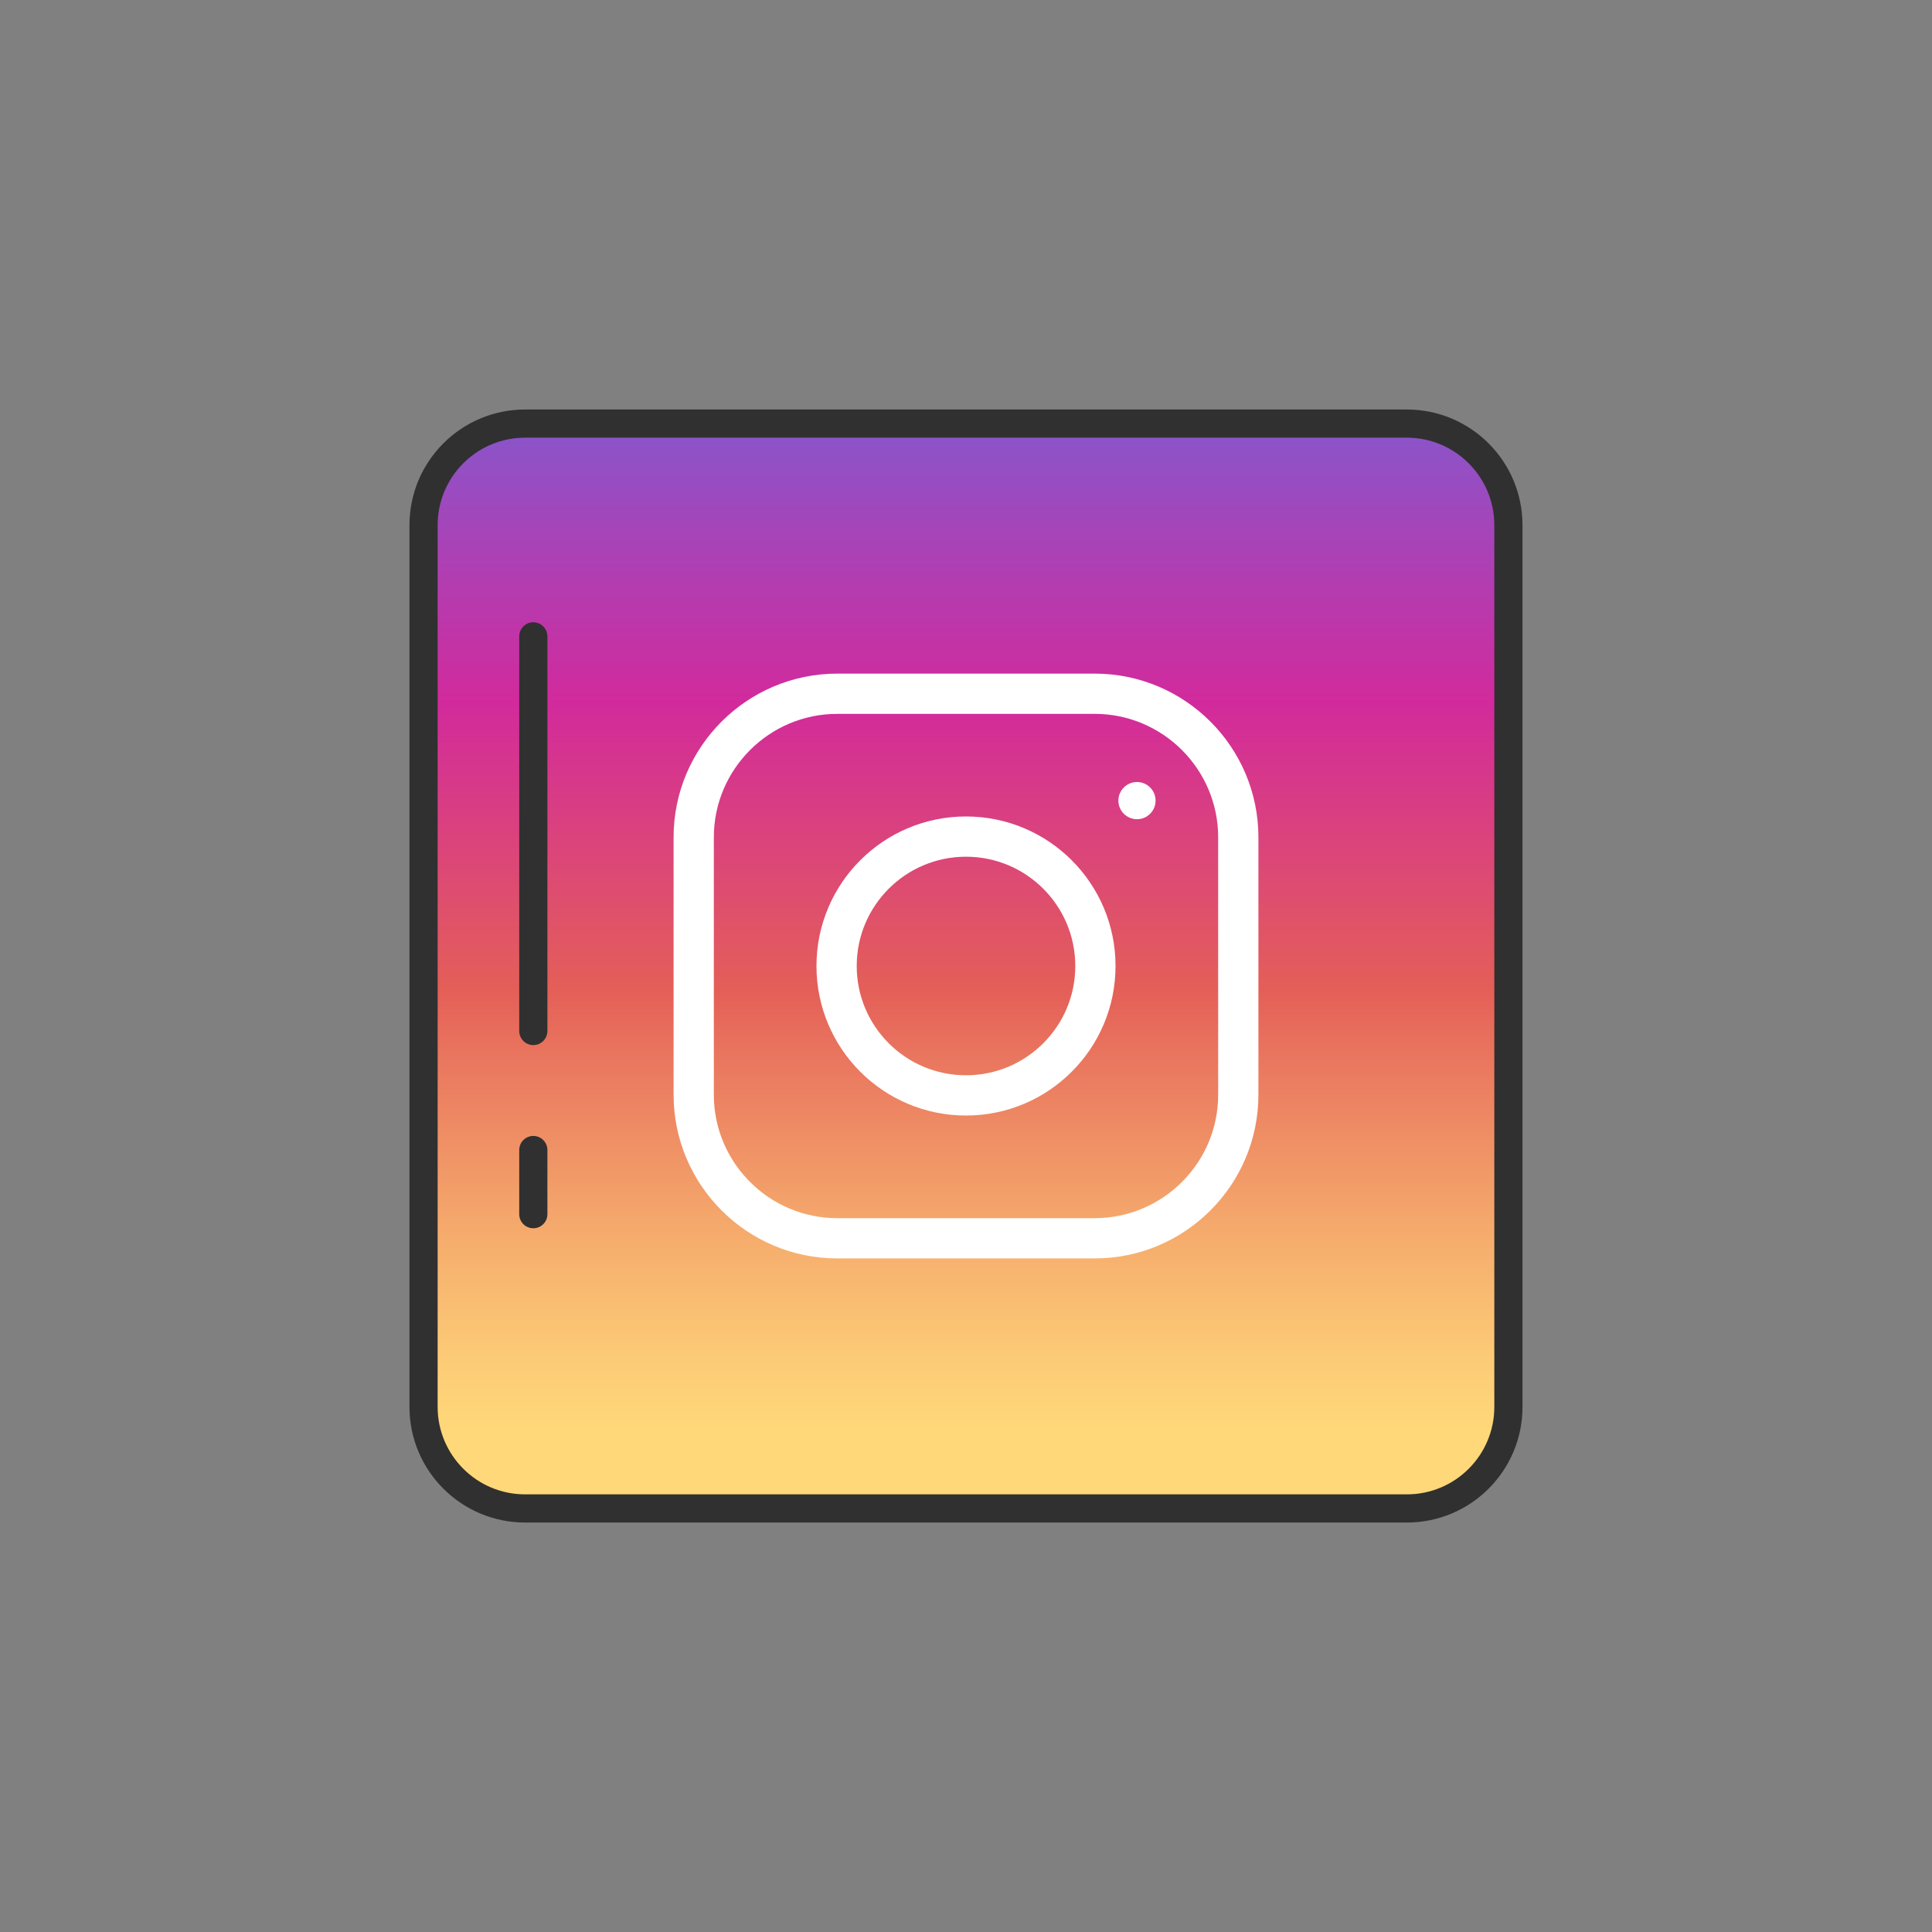 <?xml version="1.0" ?><svg style="enable-background:new 0 0 48 48;" version="1.1" viewBox="0 0 48 48" xml:space="preserve" xmlns="http://www.w3.org/2000/svg" xmlns:xlink="http://www.w3.org/1999/xlink"><rect x="0" y="0" width="48" height="48" fill="#808080" stroke="none"/><g id="Icons"><g><linearGradient gradientUnits="userSpaceOnUse" id="SVGID_1_" x1="24" x2="24" y1="38.543" y2="7.505"><stop offset="0.097" style="stop-color:#FFD879"/><stop offset="0.154" style="stop-color:#FCCB76"/><stop offset="0.258" style="stop-color:#F5AA6C"/><stop offset="0.398" style="stop-color:#E9755E"/><stop offset="0.449" style="stop-color:#E45F58"/><stop offset="0.679" style="stop-color:#D22A9C"/><stop offset="1" style="stop-color:#6968DF"/></linearGradient><path d="M34.952,37.477h-21.905c-1.394,0-2.524-1.13-2.524-2.524v-21.905    c0-1.394,1.13-2.524,2.524-2.524h21.905c1.394,0,2.524,1.13,2.524,2.524v21.905    C37.477,36.347,36.347,37.477,34.952,37.477z" style="fill:url(#SVGID_1_);"/><path d="    M34.952,37.477h-21.905c-1.394,0-2.524-1.13-2.524-2.524v-21.905c0-1.394,1.13-2.524,2.524-2.524    h21.905c1.394,0,2.524,1.13,2.524,2.524v21.905C37.477,36.347,36.347,37.477,34.952,37.477z" style="fill:none;stroke:#303030;stroke-width:0.7;stroke-linecap:round;stroke-linejoin:round;stroke-miterlimit:10;"/><line style="fill:none;stroke:#303030;stroke-width:0.7;stroke-linecap:round;stroke-linejoin:round;stroke-miterlimit:10;" x1="13.25" x2="13.25" y1="15.81" y2="25.615"/><line style="fill:none;stroke:#303030;stroke-width:0.7;stroke-linecap:round;stroke-linejoin:round;stroke-miterlimit:10;" x1="13.25" x2="13.25" y1="28.572" y2="30.166"/><circle cx="24" cy="24" r="3.215" style="fill:none;stroke:#FFFFFF;stroke-miterlimit:10;"/><circle cx="28.248" cy="19.891" r="0.462" style="fill:#FFFFFF;"/><path d="M27.198,30.765h-6.396    c-1.967,0-3.567-1.6-3.567-3.567v-6.395c0-1.967,1.6-3.567,3.567-3.567h6.396    c1.967,0,3.567,1.6,3.567,3.567v6.395C30.765,29.165,29.165,30.765,27.198,30.765z" style="fill:none;stroke:#FFFFFF;stroke-miterlimit:10;"/></g></g></svg>